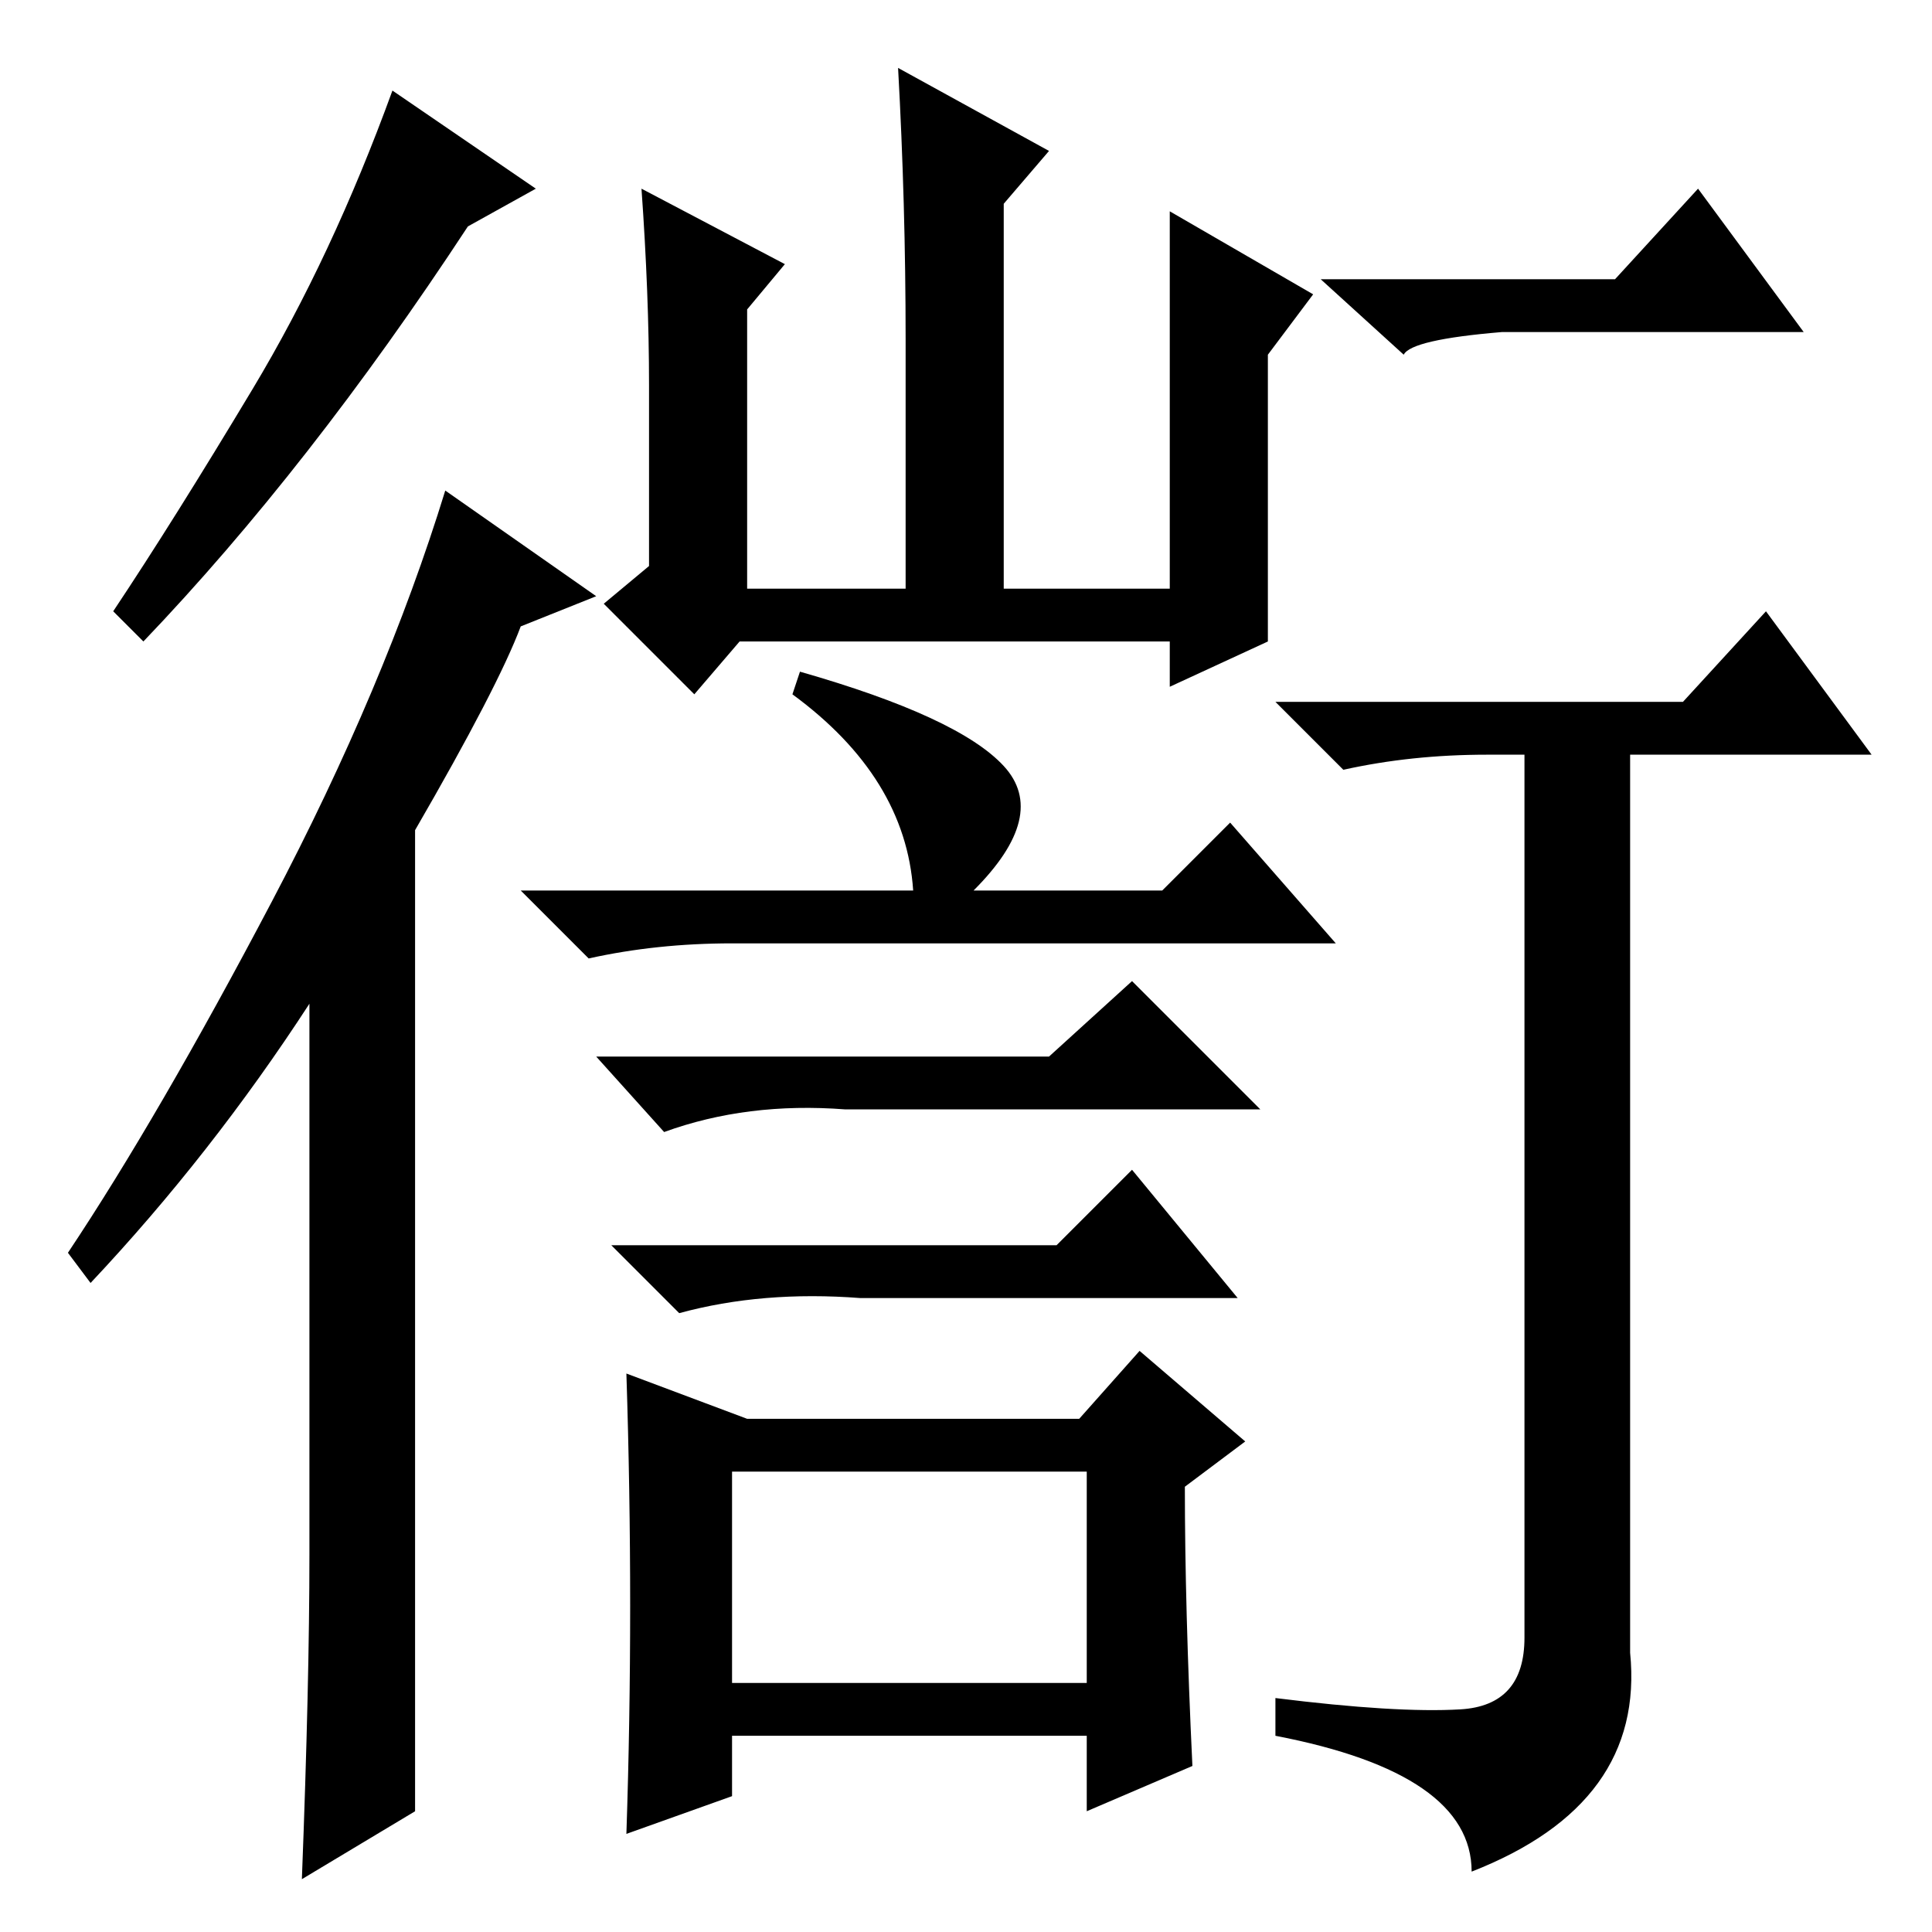 <?xml version="1.0" standalone="no"?>
<!DOCTYPE svg PUBLIC "-//W3C//DTD SVG 1.1//EN" "http://www.w3.org/Graphics/SVG/1.1/DTD/svg11.dtd" >
<svg xmlns="http://www.w3.org/2000/svg" xmlns:xlink="http://www.w3.org/1999/xlink" version="1.1" viewBox="0 -36 256 256">
  <g transform="matrix(1 0 0 -1 0 220)">
   <path fill="currentColor"
d="M55 146v-130l-15 -9q1 26 1 43v73q-13 -20 -29 -37l-3 4q12 18 27 46.5t23 54.5l20 -14l-10 -4q-3 -8 -14 -27zM19 171l-4 4q8 12 18.5 29.5t18.5 39.5l19 -13l-9 -5q-21 -32 -43 -55zM186 209l-11 10h39l11 12l14 -19h-40q-12 -1 -13 -3zM216 37q2 -20 -21 -29
q0 13 -26 18v5q16 -2 24.5 -1.5t8.5 9.5v117h-5q-10 0 -19 -2l-9 9h54l11 12l14 -19h-32v-119zM98 171l-6 -7l-12 12l6 5v24q0 12 -1 26l19 -10l-5 -6v-37h21v33q0 18 -1 36l20 -11l-6 -7v-51h22v50l19 -11l-6 -8v-21v-17l-13 -6v6h-57zM105 164l1 3q21 -6 27 -12.5
t-4 -16.5h25l9 9l14 -16h-80q-10 0 -19 -2l-9 9h52q-1 15 -16 26zM112 109q-13 1 -24 -3l-9 10h60l11 10l17 -17h-55zM140 91l10 10l14 -17h-49h-1q-13 1 -24 -2l-9 9h59zM99 68h44l8 9l14 -12l-8 -6q0 -16 1 -37l-14 -6v10h-47v-8l-14 -5q1 30 0 61zM97 33h47v28h-47v-28z
" />
  </g>

</svg>
